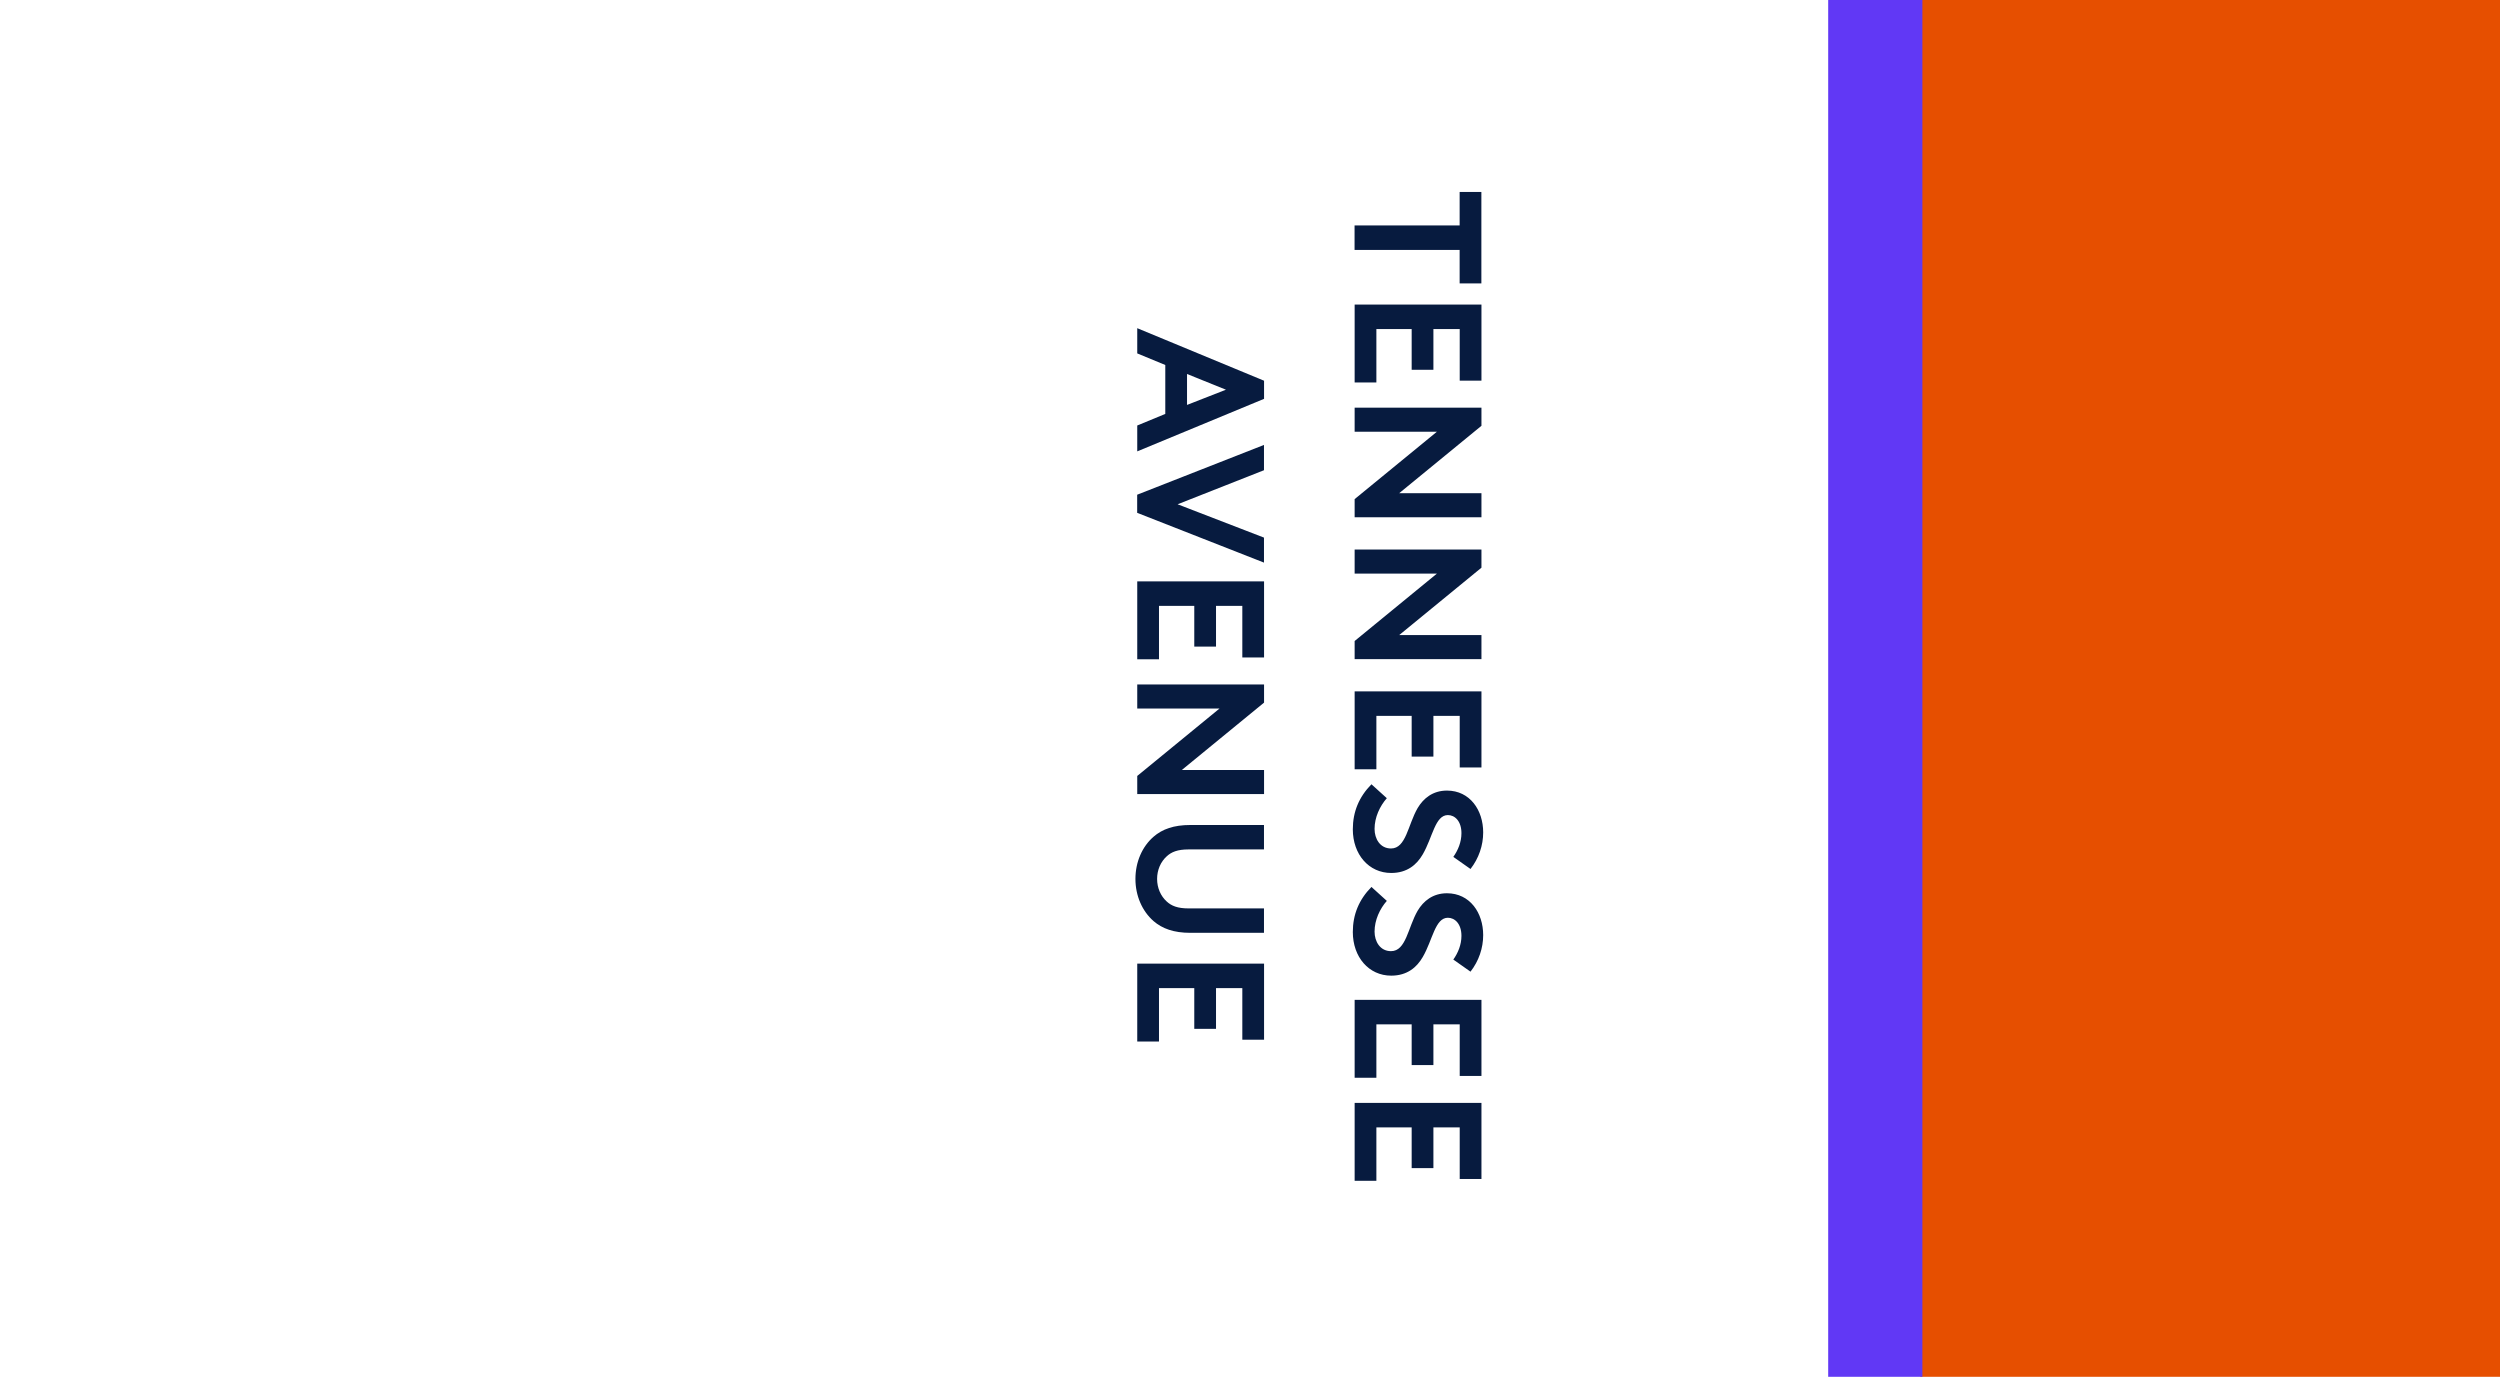 <?xml version="1.0" encoding="UTF-8"?><svg id="a" xmlns="http://www.w3.org/2000/svg" viewBox="0 0 345 190"><path id="b" d="M0,0V190H345V0H0Z" fill="#fff"/><path id="c" d="M265,0V190h80V0h-80Z" fill="#e64f00"/><path id="d" d="M252.29,190V0h13V190h-13Z" fill="#6138f5"/><g><path d="M204.43,39.11h-3v-4.62h-14.5v-3.38h14.5v-4.62h3v12.62Z" fill="#071b3f"/><path d="M201.43,45.41h-3.62v5.62h-3v-5.62h-4.87v7.37h-3v-10.75h17.5v10.5h-3v-7.12Z" fill="#071b3f"/><path d="M186.94,71.38v-2.5l11.35-9.3h-11.35v-3.32h17.5v2.5l-11.35,9.3h11.35v3.32h-17.5Z" fill="#071b3f"/><path d="M186.94,90.96v-2.5l11.35-9.3h-11.35v-3.32h17.5v2.5l-11.35,9.3h11.35v3.32h-17.5Z" fill="#071b3f"/><path d="M201.43,98.79h-3.62v5.62h-3v-5.62h-4.87v7.37h-3v-10.75h17.5v10.5h-3v-7.12Z" fill="#071b3f"/><path d="M191.39,110.14c-.97,1.1-1.7,2.65-1.7,4.25,0,1.35,.75,2.7,2.27,2.7,2.08,0,2.33-3.25,3.67-5.57,.8-1.35,2.1-2.42,4.05-2.42,3.17,0,5,2.7,5,5.77,0,1.8-.6,3.57-1.75,5.05l-2.37-1.67c.65-.92,1.12-2.05,1.12-3.27,0-1.65-.9-2.5-1.87-2.5-1.77,0-2.1,3.07-3.47,5.42-.82,1.42-2.15,2.57-4.35,2.57-3.1,0-5.3-2.57-5.3-6.02,0-2.42,.85-4.47,2.57-6.22l2.12,1.92Z" fill="#071b3f"/><path d="M191.39,124.31c-.97,1.1-1.7,2.65-1.7,4.25,0,1.35,.75,2.7,2.27,2.7,2.08,0,2.33-3.25,3.67-5.57,.8-1.35,2.1-2.42,4.05-2.42,3.17,0,5,2.7,5,5.77,0,1.8-.6,3.57-1.75,5.05l-2.37-1.67c.65-.92,1.12-2.05,1.12-3.27,0-1.65-.9-2.5-1.87-2.5-1.77,0-2.1,3.07-3.47,5.42-.82,1.42-2.15,2.57-4.35,2.57-3.1,0-5.3-2.57-5.3-6.02,0-2.42,.85-4.47,2.57-6.22l2.12,1.92Z" fill="#071b3f"/><path d="M201.43,141.36h-3.62v5.62h-3v-5.62h-4.87v7.37h-3v-10.75h17.5v10.5h-3v-7.12Z" fill="#071b3f"/><path d="M201.43,155.58h-3.62v5.62h-3v-5.62h-4.87v7.37h-3v-10.75h17.5v10.5h-3v-7.12Z" fill="#071b3f"/><path d="M156.94,45.29l17.5,7.25v2.5l-17.5,7.25v-3.57l3.87-1.6v-6.75l-3.87-1.6v-3.47Zm6.87,6.32v4.27l5.37-2.1-5.37-2.17Z" fill="#071b3f"/><path d="M174.43,61.39v3.5l-11.92,4.7,11.92,4.6v3.45l-17.5-6.87v-2.5l17.5-6.87Z" fill="#071b3f"/><path d="M171.43,83.61h-3.62v5.62h-3v-5.62h-4.87v7.37h-3v-10.75h17.5v10.5h-3v-7.12Z" fill="#071b3f"/><path d="M156.94,109.58v-2.5l11.35-9.3h-11.35v-3.32h17.5v2.5l-11.35,9.3h11.35v3.32h-17.5Z" fill="#071b3f"/><path d="M161.01,124.41c.65,.6,1.5,.95,3,.95h10.42v3.37h-10.17c-2.27,0-3.87-.58-5.07-1.62-1.57-1.37-2.5-3.5-2.5-5.82s.92-4.45,2.5-5.82c1.2-1.05,2.8-1.62,5.07-1.62h10.17v3.37h-10.42c-1.5,0-2.35,.35-3,.95-.83,.75-1.33,1.87-1.33,3.12s.5,2.37,1.33,3.12Z" fill="#071b3f"/><path d="M171.43,136.36h-3.62v5.62h-3v-5.62h-4.87v7.37h-3v-10.75h17.5v10.5h-3v-7.12Z" fill="#071b3f"/></g></svg>